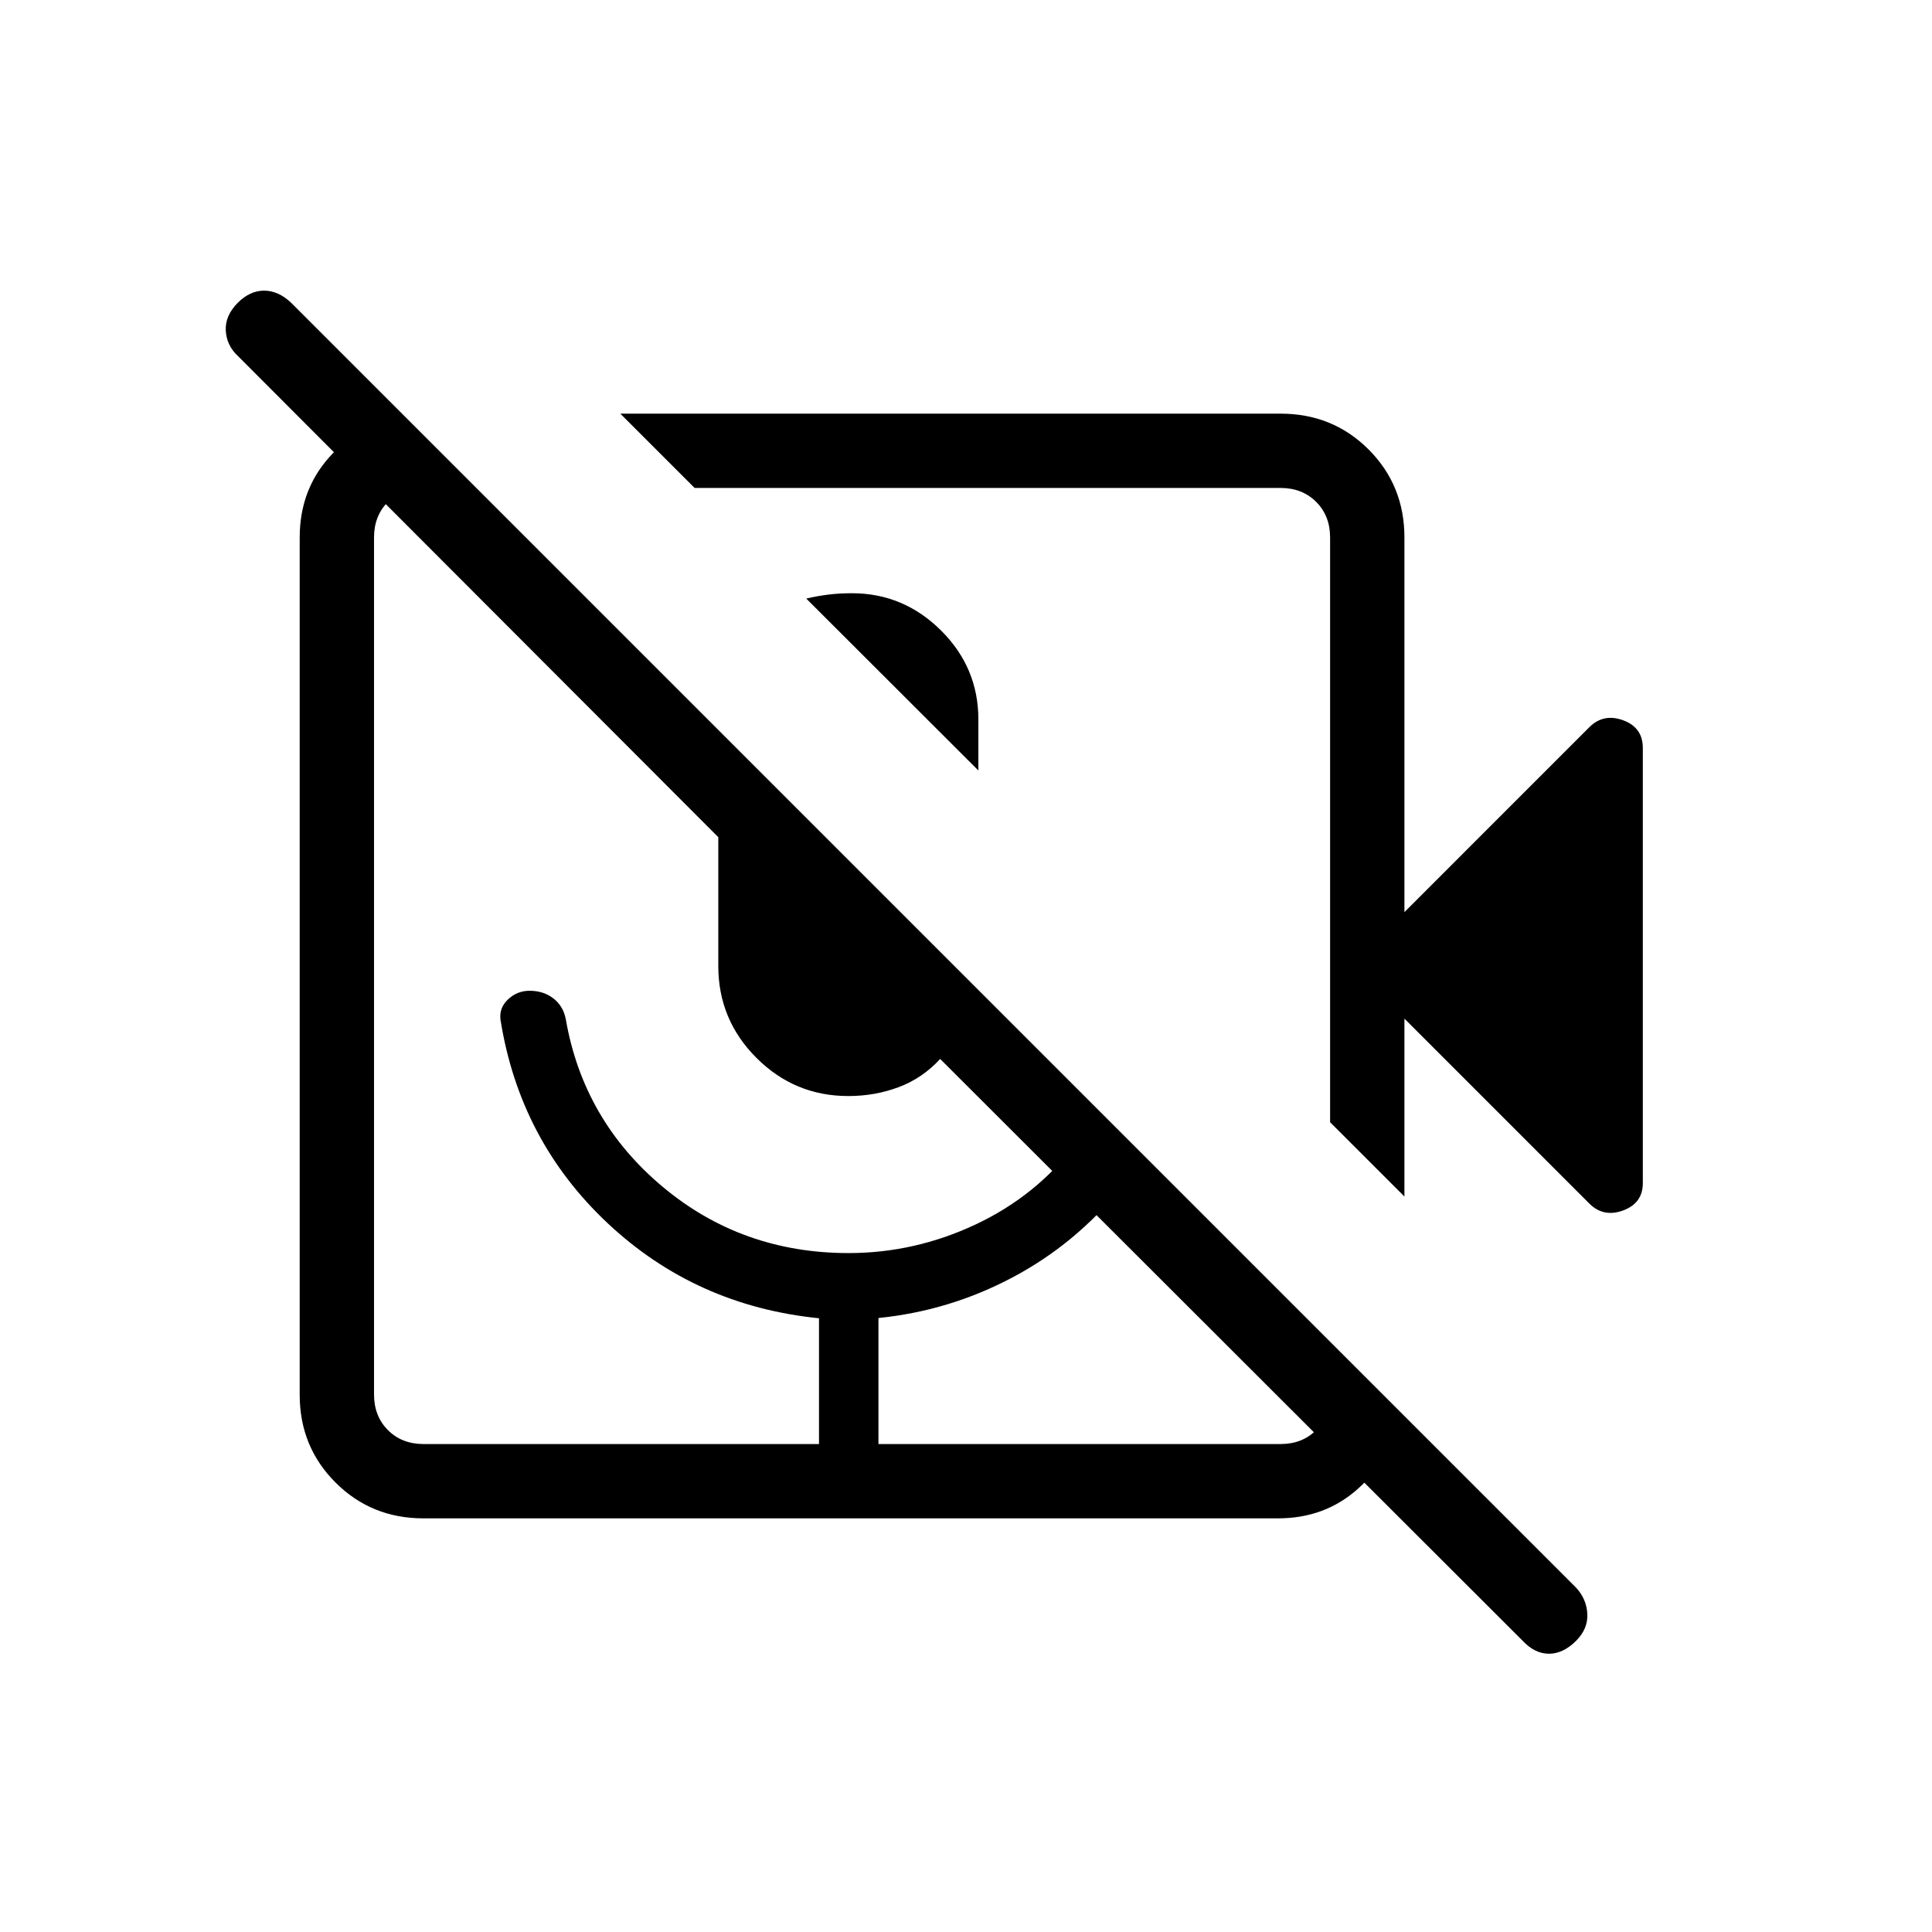 <svg xmlns="http://www.w3.org/2000/svg" height="24" viewBox="0 -960 960 960" width="24"><path d="M400.62-662.58q5.42-1.27 10.94-1.96t11.71-.69q25.65 0 44.27 18.46 18.61 18.45 18.61 44.31v25.31l-85.53-85.43ZM789.69-362l-91.84-91.85v88.39l-36.93-36.92v-290.54q0-10.77-6.92-17.7-6.92-6.92-17.69-6.92H345.15l-36.92-36.92h328.08q25.94 0 43.74 17.8t17.8 43.74v186.15l91.84-91.85q7.08-7.07 16.85-3.48 9.77 3.59 9.77 13.79v216.18q0 9.96-9.77 13.59-9.77 3.62-16.85-3.46ZM635.08-205.54H210.35q-25.83 0-43.63-17.8-17.8-17.8-17.8-43.57v-426.01q0-23.27 14.52-39.71 14.52-16.45 36.25-20.29h1.23l35.39 35.38h-25.85q-10.77 0-17.69 6.92-6.92 6.93-6.92 17.7v425.84q0 10.77 6.92 17.7 6.92 6.92 17.69 6.92h196.5v-62.5q-61.23-6.16-104.98-47.19-43.75-41.04-53.29-101.17-.73-5.93 3.81-10.15 4.54-4.22 10.67-4.22 6.91 0 11.83 3.82 4.92 3.83 6.15 10.37 8.74 50.23 48.1 83.19 39.37 32.96 92.41 32.96 32.88 0 63.15-14.23 30.27-14.23 50.27-40.61l22.23 22.11q-22.73 28.12-54.1 44.77-31.36 16.66-66.71 20.23v62.62h199.81q10.77 0 17.69-6.92 6.92-6.93 6.92-17.7v-25.84l34.16 34.15v2.46q-3.85 21.32-20.29 36.05-16.44 14.72-39.71 14.72Zm121.57 60.89L467.16-433.81q-8.86 9.62-20.65 14.02-11.78 4.41-24.97 4.41-26.71 0-45.66-18.96-18.96-18.95-18.96-45.66v-64L118.19-783.12q-5.61-5.23-6-12.65-.38-7.42 6-13.81 6-6 13.04-6 7.04 0 13.42 6l638.47 638.46q5.23 5.62 5.61 13.04.39 7.43-5.61 13.43-6.39 6.38-13.43 6.38t-13.04-6.38Zm-329.69-329.7Zm76.39-85.73Zm-96.39 317.62h29.54-29.54Z"/></svg>